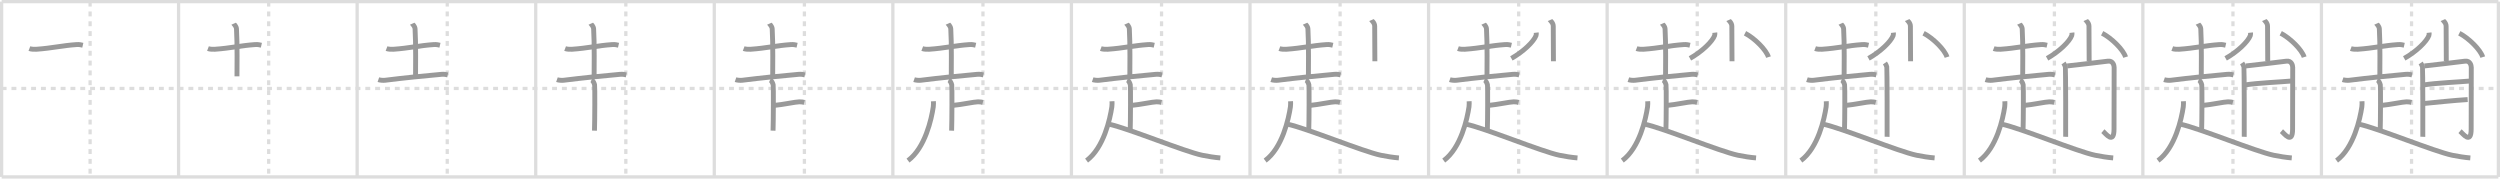 <svg width="1526px" height="109px" viewBox="0 0 1526 109" xmlns="http://www.w3.org/2000/svg" xmlns:xlink="http://www.w3.org/1999/xlink" xml:space="preserve" version="1.1" baseProfile="full">
<line x1="1" y1="1" x2="1525" y2="1" style="stroke:#ddd;stroke-width:2"></line>
<line x1="1" y1="1" x2="1" y2="108" style="stroke:#ddd;stroke-width:2"></line>
<line x1="1" y1="108" x2="1525" y2="108" style="stroke:#ddd;stroke-width:2"></line>
<line x1="1525" y1="1" x2="1525" y2="108" style="stroke:#ddd;stroke-width:2"></line>
<line x1="109" y1="1" x2="109" y2="108" style="stroke:#ddd;stroke-width:2"></line>
<line x1="218" y1="1" x2="218" y2="108" style="stroke:#ddd;stroke-width:2"></line>
<line x1="327" y1="1" x2="327" y2="108" style="stroke:#ddd;stroke-width:2"></line>
<line x1="436" y1="1" x2="436" y2="108" style="stroke:#ddd;stroke-width:2"></line>
<line x1="545" y1="1" x2="545" y2="108" style="stroke:#ddd;stroke-width:2"></line>
<line x1="654" y1="1" x2="654" y2="108" style="stroke:#ddd;stroke-width:2"></line>
<line x1="763" y1="1" x2="763" y2="108" style="stroke:#ddd;stroke-width:2"></line>
<line x1="872" y1="1" x2="872" y2="108" style="stroke:#ddd;stroke-width:2"></line>
<line x1="981" y1="1" x2="981" y2="108" style="stroke:#ddd;stroke-width:2"></line>
<line x1="1090" y1="1" x2="1090" y2="108" style="stroke:#ddd;stroke-width:2"></line>
<line x1="1199" y1="1" x2="1199" y2="108" style="stroke:#ddd;stroke-width:2"></line>
<line x1="1308" y1="1" x2="1308" y2="108" style="stroke:#ddd;stroke-width:2"></line>
<line x1="1417" y1="1" x2="1417" y2="108" style="stroke:#ddd;stroke-width:2"></line>
<line x1="1" y1="54" x2="1525" y2="54" style="stroke:#ddd;stroke-width:2;stroke-dasharray:3 3"></line>
<line x1="55" y1="1" x2="55" y2="108" style="stroke:#ddd;stroke-width:2;stroke-dasharray:3 3"></line>
<line x1="164" y1="1" x2="164" y2="108" style="stroke:#ddd;stroke-width:2;stroke-dasharray:3 3"></line>
<line x1="273" y1="1" x2="273" y2="108" style="stroke:#ddd;stroke-width:2;stroke-dasharray:3 3"></line>
<line x1="382" y1="1" x2="382" y2="108" style="stroke:#ddd;stroke-width:2;stroke-dasharray:3 3"></line>
<line x1="491" y1="1" x2="491" y2="108" style="stroke:#ddd;stroke-width:2;stroke-dasharray:3 3"></line>
<line x1="600" y1="1" x2="600" y2="108" style="stroke:#ddd;stroke-width:2;stroke-dasharray:3 3"></line>
<line x1="709" y1="1" x2="709" y2="108" style="stroke:#ddd;stroke-width:2;stroke-dasharray:3 3"></line>
<line x1="818" y1="1" x2="818" y2="108" style="stroke:#ddd;stroke-width:2;stroke-dasharray:3 3"></line>
<line x1="927" y1="1" x2="927" y2="108" style="stroke:#ddd;stroke-width:2;stroke-dasharray:3 3"></line>
<line x1="1036" y1="1" x2="1036" y2="108" style="stroke:#ddd;stroke-width:2;stroke-dasharray:3 3"></line>
<line x1="1145" y1="1" x2="1145" y2="108" style="stroke:#ddd;stroke-width:2;stroke-dasharray:3 3"></line>
<line x1="1254" y1="1" x2="1254" y2="108" style="stroke:#ddd;stroke-width:2;stroke-dasharray:3 3"></line>
<line x1="1363" y1="1" x2="1363" y2="108" style="stroke:#ddd;stroke-width:2;stroke-dasharray:3 3"></line>
<line x1="1472" y1="1" x2="1472" y2="108" style="stroke:#ddd;stroke-width:2;stroke-dasharray:3 3"></line>
<path d="M17.94,29.65c1.1,0.42,3.11,0.5,4.21,0.42c9.8-0.68,15.69-2.25,24.55-2.86c1.83-0.13,2.93,0.2,3.85,0.41" style="fill:none;stroke:#999;stroke-width:3"></path>

<path d="M126.94,29.65c1.1,0.42,3.11,0.5,4.21,0.42c9.8-0.68,15.69-2.25,24.55-2.86c1.83-0.13,2.93,0.2,3.85,0.41" style="fill:none;stroke:#999;stroke-width:3"></path>
<path d="M142.62,14.46c0.12,0.27,1.61,1.43,1.73,3.17c0.55,8.36,0.3,26.13,0.3,28.98" style="fill:none;stroke:#999;stroke-width:3"></path>

<path d="M235.94,29.65c1.1,0.42,3.11,0.5,4.21,0.42c9.8-0.68,15.69-2.25,24.55-2.86c1.83-0.13,2.93,0.2,3.85,0.41" style="fill:none;stroke:#999;stroke-width:3"></path>
<path d="M251.62,14.46c0.12,0.27,1.61,1.43,1.73,3.17c0.55,8.36,0.3,26.13,0.3,28.98" style="fill:none;stroke:#999;stroke-width:3"></path>
<path d="M230.96,48.62c1.07,0.37,3.04,0.51,4.11,0.37c11.63-1.47,24.47-2.74,34.47-3.63c1.77-0.16,2.85,0.18,3.75,0.36" style="fill:none;stroke:#999;stroke-width:3"></path>

<path d="M344.94,29.65c1.1,0.42,3.11,0.5,4.21,0.42c9.8-0.68,15.69-2.25,24.55-2.86c1.83-0.13,2.93,0.2,3.85,0.41" style="fill:none;stroke:#999;stroke-width:3"></path>
<path d="M360.62,14.46c0.12,0.27,1.61,1.43,1.73,3.17c0.55,8.36,0.3,26.13,0.3,28.98" style="fill:none;stroke:#999;stroke-width:3"></path>
<path d="M339.96,48.62c1.07,0.37,3.04,0.51,4.11,0.37c11.63-1.47,24.47-2.74,34.47-3.63c1.77-0.16,2.85,0.18,3.75,0.36" style="fill:none;stroke:#999;stroke-width:3"></path>
<path d="M361.04,48.8c1.06,0.47,1.7,2.11,1.91,3.04c0.21,0.94,0.13,22.07-0.08,27.92" style="fill:none;stroke:#999;stroke-width:3"></path>

<path d="M453.94,29.65c1.1,0.42,3.11,0.5,4.21,0.42c9.8-0.68,15.69-2.25,24.55-2.86c1.83-0.13,2.93,0.2,3.85,0.41" style="fill:none;stroke:#999;stroke-width:3"></path>
<path d="M469.62,14.46c0.12,0.27,1.61,1.43,1.73,3.17c0.55,8.36,0.3,26.13,0.3,28.98" style="fill:none;stroke:#999;stroke-width:3"></path>
<path d="M448.96,48.62c1.07,0.37,3.04,0.51,4.11,0.37c11.63-1.47,24.47-2.74,34.47-3.63c1.77-0.16,2.85,0.18,3.75,0.36" style="fill:none;stroke:#999;stroke-width:3"></path>
<path d="M470.04,48.8c1.06,0.47,1.7,2.11,1.91,3.04c0.21,0.94,0.13,22.07-0.08,27.92" style="fill:none;stroke:#999;stroke-width:3"></path>
<path d="M472.57,64.34c5.41-0.47,13.07-2.19,15.4-2.19c1.41,0,2.26,0.17,2.96,0.35" style="fill:none;stroke:#999;stroke-width:3"></path>

<path d="M562.94,29.65c1.1,0.42,3.11,0.5,4.21,0.42c9.8-0.68,15.69-2.25,24.55-2.86c1.83-0.13,2.93,0.2,3.85,0.41" style="fill:none;stroke:#999;stroke-width:3"></path>
<path d="M578.62,14.46c0.12,0.27,1.61,1.43,1.73,3.17c0.55,8.36,0.3,26.13,0.3,28.98" style="fill:none;stroke:#999;stroke-width:3"></path>
<path d="M557.96,48.62c1.07,0.37,3.04,0.51,4.11,0.37c11.63-1.47,24.47-2.74,34.47-3.63c1.77-0.16,2.85,0.18,3.75,0.36" style="fill:none;stroke:#999;stroke-width:3"></path>
<path d="M579.04,48.8c1.06,0.47,1.7,2.11,1.91,3.04c0.21,0.94,0.13,22.07-0.08,27.92" style="fill:none;stroke:#999;stroke-width:3"></path>
<path d="M581.57,64.34c5.41-0.47,13.07-2.19,15.4-2.19c1.41,0,2.26,0.17,2.96,0.35" style="fill:none;stroke:#999;stroke-width:3"></path>
<path d="M569.76,61.8c0.04,0.85,0.09,2.2-0.09,3.43c-1.06,7.22-4.92,25.02-15.42,32.79" style="fill:none;stroke:#999;stroke-width:3"></path>

<path d="M671.94,29.65c1.1,0.42,3.11,0.5,4.21,0.42c9.8-0.68,15.69-2.25,24.55-2.86c1.83-0.13,2.93,0.2,3.85,0.41" style="fill:none;stroke:#999;stroke-width:3"></path>
<path d="M687.62,14.46c0.12,0.27,1.61,1.43,1.73,3.17c0.55,8.36,0.3,26.13,0.3,28.98" style="fill:none;stroke:#999;stroke-width:3"></path>
<path d="M666.96,48.62c1.07,0.37,3.04,0.51,4.11,0.37c11.63-1.47,24.47-2.74,34.47-3.63c1.77-0.16,2.85,0.18,3.75,0.36" style="fill:none;stroke:#999;stroke-width:3"></path>
<path d="M688.04,48.8c1.06,0.47,1.7,2.11,1.91,3.04c0.21,0.94,0.13,22.07-0.08,27.92" style="fill:none;stroke:#999;stroke-width:3"></path>
<path d="M690.57,64.34c5.41-0.47,13.07-2.19,15.4-2.19c1.41,0,2.26,0.17,2.96,0.35" style="fill:none;stroke:#999;stroke-width:3"></path>
<path d="M678.76,61.8c0.04,0.85,0.09,2.2-0.09,3.43c-1.06,7.22-4.92,25.02-15.42,32.79" style="fill:none;stroke:#999;stroke-width:3"></path>
<path d="M676.67,75.74C688.41,78.2,722.8,92.47,733.92,94.78c3.42,0.71,7.63,1.35,10.97,1.62" style="fill:none;stroke:#999;stroke-width:3"></path>

<path d="M780.94,29.65c1.1,0.42,3.11,0.5,4.21,0.42c9.8-0.68,15.69-2.25,24.55-2.86c1.83-0.13,2.93,0.2,3.85,0.41" style="fill:none;stroke:#999;stroke-width:3"></path>
<path d="M796.62,14.46c0.12,0.27,1.61,1.43,1.73,3.17c0.55,8.36,0.3,26.13,0.3,28.98" style="fill:none;stroke:#999;stroke-width:3"></path>
<path d="M775.96,48.62c1.07,0.37,3.04,0.51,4.11,0.37c11.63-1.47,24.47-2.74,34.47-3.63c1.77-0.16,2.85,0.18,3.75,0.36" style="fill:none;stroke:#999;stroke-width:3"></path>
<path d="M797.04,48.8c1.06,0.47,1.7,2.11,1.91,3.04c0.21,0.94,0.13,22.07-0.08,27.92" style="fill:none;stroke:#999;stroke-width:3"></path>
<path d="M799.57,64.34c5.41-0.47,13.07-2.19,15.4-2.19c1.41,0,2.26,0.17,2.96,0.35" style="fill:none;stroke:#999;stroke-width:3"></path>
<path d="M787.76,61.8c0.04,0.85,0.09,2.2-0.09,3.43c-1.06,7.22-4.92,25.02-15.42,32.79" style="fill:none;stroke:#999;stroke-width:3"></path>
<path d="M785.67,75.74C797.41,78.2,831.8,92.47,842.92,94.78c3.42,0.71,7.63,1.35,10.97,1.62" style="fill:none;stroke:#999;stroke-width:3"></path>
<path d="M837.14,12.25c0.14,0.32,1.97,1.68,1.97,3.73c0,7.01,0.11,18.06,0.11,21.41" style="fill:none;stroke:#999;stroke-width:3"></path>

<path d="M889.94,29.65c1.1,0.42,3.11,0.5,4.21,0.42c9.8-0.68,15.69-2.25,24.55-2.86c1.83-0.13,2.93,0.2,3.85,0.41" style="fill:none;stroke:#999;stroke-width:3"></path>
<path d="M905.62,14.46c0.12,0.27,1.61,1.43,1.73,3.17c0.55,8.36,0.3,26.13,0.3,28.98" style="fill:none;stroke:#999;stroke-width:3"></path>
<path d="M884.96,48.62c1.07,0.37,3.04,0.51,4.11,0.37c11.63-1.47,24.47-2.74,34.47-3.63c1.77-0.16,2.85,0.18,3.75,0.36" style="fill:none;stroke:#999;stroke-width:3"></path>
<path d="M906.04,48.8c1.06,0.47,1.7,2.11,1.91,3.04c0.21,0.94,0.13,22.07-0.08,27.92" style="fill:none;stroke:#999;stroke-width:3"></path>
<path d="M908.57,64.34c5.41-0.47,13.07-2.19,15.4-2.19c1.41,0,2.26,0.17,2.96,0.35" style="fill:none;stroke:#999;stroke-width:3"></path>
<path d="M896.76,61.8c0.04,0.85,0.09,2.2-0.09,3.43c-1.06,7.22-4.92,25.02-15.42,32.79" style="fill:none;stroke:#999;stroke-width:3"></path>
<path d="M894.67,75.74C906.41,78.2,940.8,92.47,951.92,94.78c3.42,0.71,7.63,1.35,10.97,1.62" style="fill:none;stroke:#999;stroke-width:3"></path>
<path d="M946.14,12.25c0.14,0.32,1.97,1.68,1.97,3.73c0,7.01,0.11,18.06,0.11,21.41" style="fill:none;stroke:#999;stroke-width:3"></path>
<path d="M937.71,19.93c0.05,0.43,0.11,1.12-0.11,1.74c-1.33,3.67-7.78,9.93-15.06,13.97" style="fill:none;stroke:#999;stroke-width:3"></path>

<path d="M998.94,29.65c1.1,0.42,3.11,0.5,4.21,0.42c9.8-0.68,15.69-2.25,24.55-2.86c1.83-0.13,2.93,0.2,3.85,0.41" style="fill:none;stroke:#999;stroke-width:3"></path>
<path d="M1014.62,14.46c0.12,0.27,1.61,1.43,1.73,3.17c0.55,8.36,0.3,26.13,0.3,28.98" style="fill:none;stroke:#999;stroke-width:3"></path>
<path d="M993.96,48.62c1.07,0.37,3.04,0.51,4.11,0.37c11.63-1.47,24.47-2.74,34.47-3.63c1.77-0.16,2.85,0.18,3.75,0.36" style="fill:none;stroke:#999;stroke-width:3"></path>
<path d="M1015.04,48.8c1.06,0.47,1.7,2.11,1.91,3.04c0.21,0.94,0.13,22.07-0.08,27.92" style="fill:none;stroke:#999;stroke-width:3"></path>
<path d="M1017.57,64.34c5.41-0.47,13.07-2.19,15.4-2.19c1.41,0,2.26,0.17,2.96,0.35" style="fill:none;stroke:#999;stroke-width:3"></path>
<path d="M1005.76,61.8c0.04,0.85,0.09,2.2-0.09,3.43c-1.06,7.22-4.92,25.02-15.42,32.79" style="fill:none;stroke:#999;stroke-width:3"></path>
<path d="M1003.67,75.74C1015.41,78.2,1049.8,92.47,1060.92,94.78c3.42,0.71,7.63,1.35,10.97,1.62" style="fill:none;stroke:#999;stroke-width:3"></path>
<path d="M1055.14,12.25c0.14,0.32,1.97,1.68,1.97,3.73c0,7.01,0.11,18.06,0.11,21.41" style="fill:none;stroke:#999;stroke-width:3"></path>
<path d="M1046.71,19.93c0.05,0.43,0.11,1.12-0.11,1.74c-1.33,3.67-7.78,9.93-15.06,13.97" style="fill:none;stroke:#999;stroke-width:3"></path>
<path d="M1065.16,20.3c5.7,2.93,12.89,10,14.31,14.56" style="fill:none;stroke:#999;stroke-width:3"></path>

<path d="M1107.94,29.65c1.1,0.42,3.11,0.5,4.21,0.42c9.8-0.68,15.69-2.25,24.55-2.86c1.83-0.13,2.93,0.2,3.85,0.41" style="fill:none;stroke:#999;stroke-width:3"></path>
<path d="M1123.62,14.46c0.12,0.27,1.61,1.43,1.73,3.17c0.55,8.36,0.3,26.13,0.3,28.98" style="fill:none;stroke:#999;stroke-width:3"></path>
<path d="M1102.96,48.62c1.07,0.37,3.04,0.51,4.11,0.37c11.63-1.47,24.47-2.74,34.47-3.63c1.77-0.16,2.85,0.18,3.75,0.36" style="fill:none;stroke:#999;stroke-width:3"></path>
<path d="M1124.04,48.8c1.06,0.47,1.7,2.11,1.91,3.04c0.21,0.94,0.13,22.07-0.08,27.92" style="fill:none;stroke:#999;stroke-width:3"></path>
<path d="M1126.57,64.34c5.41-0.47,13.07-2.19,15.4-2.19c1.41,0,2.26,0.17,2.96,0.35" style="fill:none;stroke:#999;stroke-width:3"></path>
<path d="M1114.76,61.8c0.04,0.85,0.09,2.2-0.09,3.43c-1.06,7.22-4.92,25.02-15.42,32.79" style="fill:none;stroke:#999;stroke-width:3"></path>
<path d="M1112.67,75.74C1124.41,78.2,1158.8,92.47,1169.92,94.78c3.42,0.71,7.63,1.35,10.97,1.62" style="fill:none;stroke:#999;stroke-width:3"></path>
<path d="M1164.14,12.25c0.14,0.32,1.97,1.68,1.97,3.73c0,7.01,0.11,18.06,0.11,21.41" style="fill:none;stroke:#999;stroke-width:3"></path>
<path d="M1155.71,19.93c0.05,0.43,0.11,1.12-0.11,1.74c-1.33,3.67-7.78,9.93-15.06,13.97" style="fill:none;stroke:#999;stroke-width:3"></path>
<path d="M1174.16,20.3c5.7,2.93,12.89,10,14.31,14.56" style="fill:none;stroke:#999;stroke-width:3"></path>
<path d="M1150.56,38.45c0.57,0.81,0.95,1.61,1.13,2.42c0.19,0.81,0.27,40.82,0.19,42.63" style="fill:none;stroke:#999;stroke-width:3"></path>

<path d="M1216.94,29.65c1.1,0.42,3.11,0.5,4.21,0.42c9.8-0.68,15.69-2.25,24.55-2.86c1.83-0.13,2.93,0.2,3.85,0.41" style="fill:none;stroke:#999;stroke-width:3"></path>
<path d="M1232.62,14.46c0.12,0.27,1.61,1.43,1.73,3.17c0.55,8.36,0.3,26.13,0.3,28.98" style="fill:none;stroke:#999;stroke-width:3"></path>
<path d="M1211.96,48.62c1.07,0.37,3.04,0.51,4.11,0.37c11.63-1.47,24.47-2.74,34.47-3.63c1.77-0.16,2.85,0.18,3.75,0.36" style="fill:none;stroke:#999;stroke-width:3"></path>
<path d="M1233.04,48.8c1.06,0.47,1.7,2.11,1.91,3.04c0.21,0.94,0.13,22.07-0.08,27.92" style="fill:none;stroke:#999;stroke-width:3"></path>
<path d="M1235.57,64.34c5.41-0.47,13.07-2.19,15.4-2.19c1.41,0,2.26,0.17,2.96,0.35" style="fill:none;stroke:#999;stroke-width:3"></path>
<path d="M1223.76,61.8c0.04,0.85,0.09,2.2-0.09,3.43c-1.06,7.22-4.92,25.02-15.42,32.79" style="fill:none;stroke:#999;stroke-width:3"></path>
<path d="M1221.67,75.74C1233.41,78.2,1267.8,92.47,1278.92,94.78c3.42,0.71,7.63,1.35,10.97,1.62" style="fill:none;stroke:#999;stroke-width:3"></path>
<path d="M1273.14,12.25c0.14,0.32,1.97,1.68,1.97,3.73c0,7.01,0.11,18.06,0.11,21.41" style="fill:none;stroke:#999;stroke-width:3"></path>
<path d="M1264.71,19.93c0.05,0.43,0.11,1.12-0.11,1.74c-1.33,3.67-7.78,9.93-15.06,13.97" style="fill:none;stroke:#999;stroke-width:3"></path>
<path d="M1283.16,20.3c5.7,2.93,12.89,10,14.31,14.56" style="fill:none;stroke:#999;stroke-width:3"></path>
<path d="M1259.56,38.45c0.57,0.81,0.95,1.61,1.13,2.42c0.19,0.81,0.27,40.82,0.19,42.63" style="fill:none;stroke:#999;stroke-width:3"></path>
<path d="M1261.83,40.26c2.27-0.2,23.17-2.7,24.86-2.93c3.02-0.4,3.78,2.56,3.78,3.83c0,8.7-0.07,21.23-0.07,37.57c0,9.79-5.1,2.75-6.8,1.33" style="fill:none;stroke:#999;stroke-width:3"></path>

<path d="M1325.94,29.65c1.1,0.42,3.11,0.5,4.21,0.42c9.8-0.68,15.69-2.25,24.55-2.86c1.83-0.13,2.93,0.2,3.85,0.41" style="fill:none;stroke:#999;stroke-width:3"></path>
<path d="M1341.62,14.46c0.12,0.27,1.61,1.43,1.73,3.17c0.55,8.36,0.3,26.13,0.3,28.98" style="fill:none;stroke:#999;stroke-width:3"></path>
<path d="M1320.96,48.62c1.07,0.37,3.04,0.51,4.11,0.37c11.63-1.47,24.47-2.74,34.47-3.63c1.77-0.16,2.85,0.18,3.75,0.36" style="fill:none;stroke:#999;stroke-width:3"></path>
<path d="M1342.04,48.8c1.06,0.47,1.7,2.11,1.91,3.04c0.21,0.94,0.13,22.07-0.08,27.92" style="fill:none;stroke:#999;stroke-width:3"></path>
<path d="M1344.57,64.34c5.41-0.47,13.07-2.19,15.4-2.19c1.41,0,2.26,0.17,2.96,0.35" style="fill:none;stroke:#999;stroke-width:3"></path>
<path d="M1332.76,61.8c0.04,0.85,0.09,2.2-0.09,3.43c-1.06,7.22-4.92,25.02-15.42,32.79" style="fill:none;stroke:#999;stroke-width:3"></path>
<path d="M1330.67,75.74C1342.41,78.2,1376.8,92.47,1387.92,94.78c3.42,0.71,7.63,1.35,10.97,1.62" style="fill:none;stroke:#999;stroke-width:3"></path>
<path d="M1382.14,12.25c0.14,0.32,1.97,1.68,1.97,3.73c0,7.01,0.11,18.06,0.11,21.41" style="fill:none;stroke:#999;stroke-width:3"></path>
<path d="M1373.71,19.93c0.05,0.43,0.11,1.12-0.11,1.74c-1.33,3.67-7.78,9.93-15.06,13.97" style="fill:none;stroke:#999;stroke-width:3"></path>
<path d="M1392.16,20.3c5.7,2.93,12.89,10,14.31,14.56" style="fill:none;stroke:#999;stroke-width:3"></path>
<path d="M1368.56,38.45c0.57,0.81,0.95,1.61,1.13,2.42c0.19,0.81,0.27,40.82,0.19,42.63" style="fill:none;stroke:#999;stroke-width:3"></path>
<path d="M1370.83,40.26c2.27-0.2,23.17-2.7,24.86-2.93c3.02-0.4,3.78,2.56,3.78,3.83c0,8.7-0.07,21.23-0.07,37.57c0,9.79-5.1,2.75-6.8,1.33" style="fill:none;stroke:#999;stroke-width:3"></path>
<path d="M1370.33,51.85c7.74-1.21,21.89-1.82,28.69-2.42" style="fill:none;stroke:#999;stroke-width:3"></path>

<path d="M1434.94,29.65c1.1,0.42,3.11,0.5,4.21,0.42c9.8-0.68,15.69-2.25,24.55-2.86c1.83-0.13,2.93,0.2,3.85,0.41" style="fill:none;stroke:#999;stroke-width:3"></path>
<path d="M1450.62,14.46c0.12,0.27,1.61,1.43,1.73,3.17c0.55,8.36,0.3,26.13,0.3,28.98" style="fill:none;stroke:#999;stroke-width:3"></path>
<path d="M1429.96,48.62c1.07,0.37,3.04,0.51,4.11,0.37c11.63-1.47,24.47-2.74,34.47-3.63c1.77-0.16,2.85,0.18,3.75,0.36" style="fill:none;stroke:#999;stroke-width:3"></path>
<path d="M1451.04,48.8c1.06,0.47,1.7,2.11,1.91,3.04c0.21,0.94,0.13,22.07-0.08,27.92" style="fill:none;stroke:#999;stroke-width:3"></path>
<path d="M1453.57,64.34c5.41-0.47,13.07-2.19,15.4-2.19c1.41,0,2.26,0.17,2.96,0.35" style="fill:none;stroke:#999;stroke-width:3"></path>
<path d="M1441.76,61.8c0.04,0.85,0.09,2.2-0.09,3.43c-1.06,7.22-4.92,25.02-15.42,32.79" style="fill:none;stroke:#999;stroke-width:3"></path>
<path d="M1439.67,75.74C1451.41,78.2,1485.8,92.47,1496.92,94.78c3.42,0.71,7.63,1.35,10.97,1.62" style="fill:none;stroke:#999;stroke-width:3"></path>
<path d="M1491.14,12.25c0.14,0.32,1.97,1.68,1.97,3.73c0,7.01,0.11,18.06,0.11,21.41" style="fill:none;stroke:#999;stroke-width:3"></path>
<path d="M1482.71,19.93c0.05,0.43,0.11,1.12-0.11,1.74c-1.33,3.67-7.78,9.93-15.06,13.97" style="fill:none;stroke:#999;stroke-width:3"></path>
<path d="M1501.16,20.3c5.7,2.93,12.89,10,14.31,14.56" style="fill:none;stroke:#999;stroke-width:3"></path>
<path d="M1477.56,38.45c0.57,0.81,0.95,1.61,1.13,2.42c0.19,0.81,0.27,40.82,0.19,42.63" style="fill:none;stroke:#999;stroke-width:3"></path>
<path d="M1479.83,40.26c2.27-0.2,23.17-2.7,24.86-2.93c3.02-0.4,3.78,2.56,3.78,3.83c0,8.7-0.07,21.23-0.07,37.57c0,9.79-5.1,2.75-6.8,1.33" style="fill:none;stroke:#999;stroke-width:3"></path>
<path d="M1479.33,51.85c7.74-1.21,21.89-1.82,28.69-2.42" style="fill:none;stroke:#999;stroke-width:3"></path>
<path d="M1479.26,63.19c6.04-0.61,20.02-2.02,27-2.42" style="fill:none;stroke:#999;stroke-width:3"></path>

</svg>